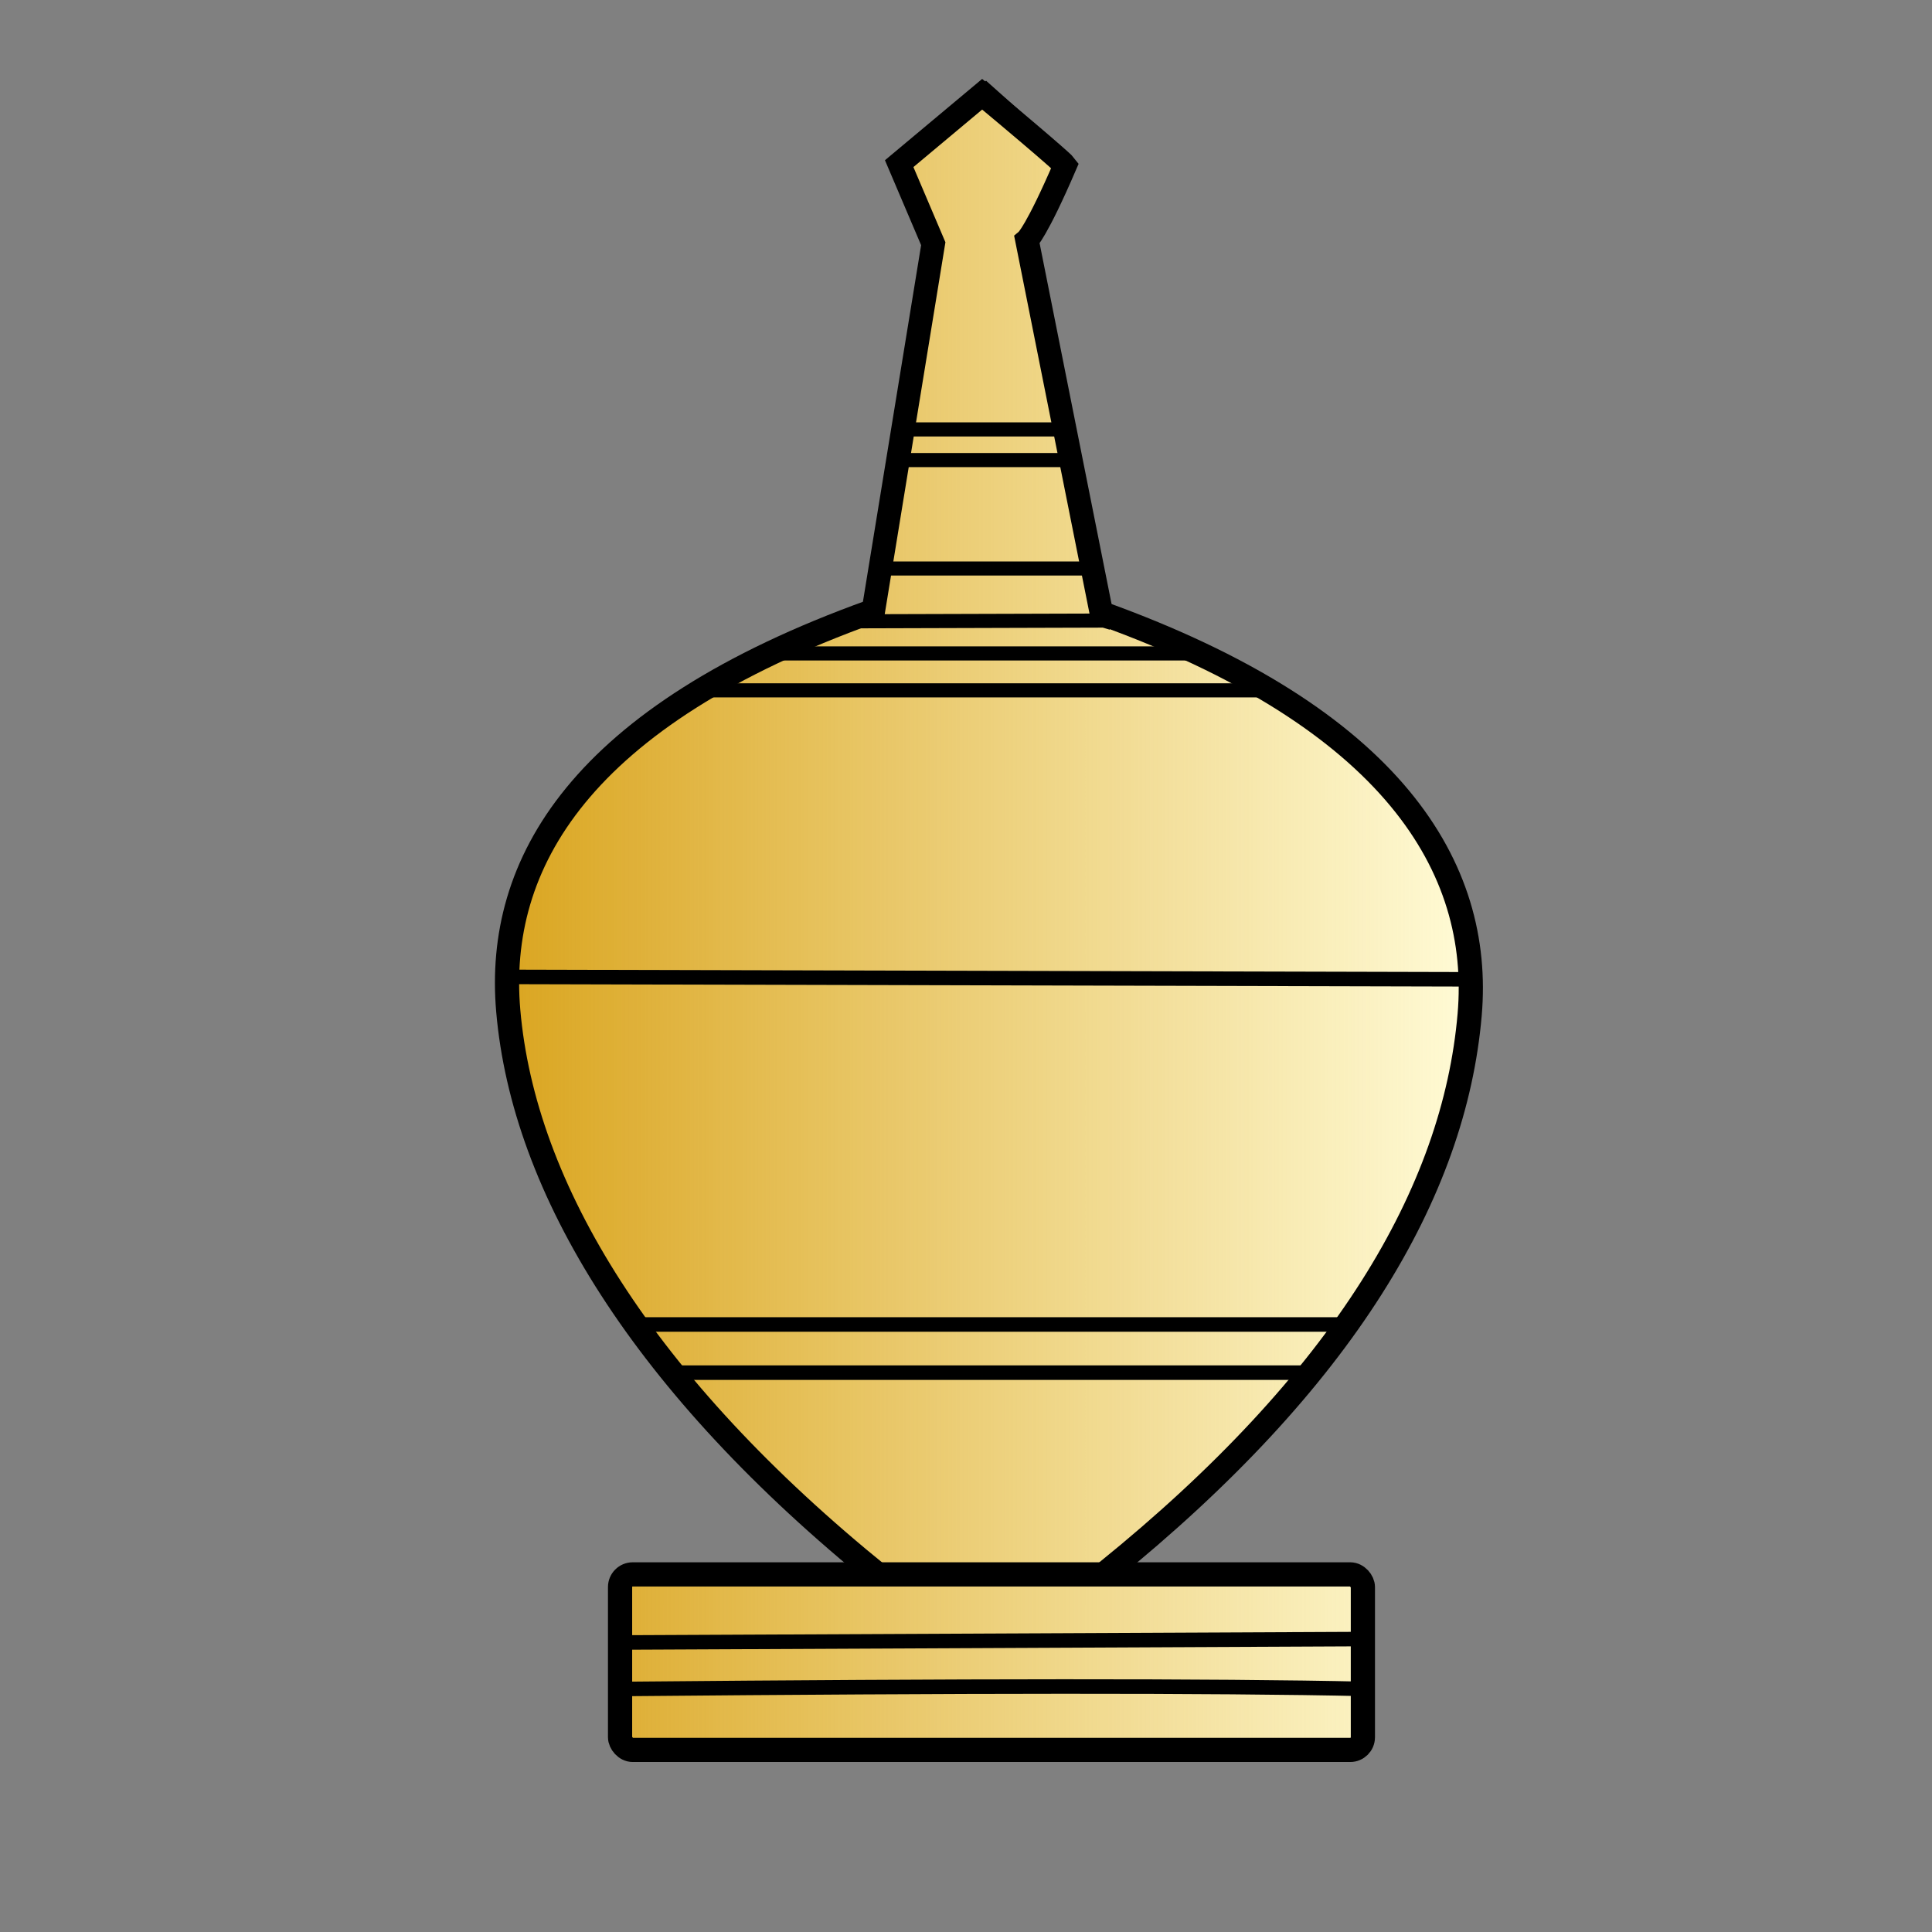 <svg xmlns="http://www.w3.org/2000/svg" xmlns:svg="http://www.w3.org/2000/svg" xmlns:xlink="http://www.w3.org/1999/xlink" id="svg2" width="353.63" height="353.63" version="1.0"><rect width="100%" height="100%" fill="#808080" stroke="none"/><defs id="defs4"><linearGradient id="linearGradient4505"><stop id="stop4507" offset="0" stop-color="#daa520" stop-opacity="1"/><stop id="stop4509" offset="1" stop-color="#daa520" stop-opacity="0"/></linearGradient><linearGradient id="linearGradient3693"><stop id="stop3695" offset="0" stop-color="#ffff82" stop-opacity="1"/><stop id="stop3697" offset="1" stop-color="#ffff82" stop-opacity="0"/></linearGradient><linearGradient id="linearGradient3645"><stop id="stop3649" offset="0" stop-color="#ffff23" stop-opacity=".498"/><stop id="stop3651" offset="1" stop-color="#ffff23" stop-opacity="0"/></linearGradient><linearGradient id="linearGradient3635"><stop id="stop3637" offset="0" stop-color="#ffff23" stop-opacity="1"/><stop id="stop3643" offset=".5" stop-color="#ffff23" stop-opacity=".498"/><stop id="stop3639" offset="1" stop-color="#ffff23" stop-opacity="0"/></linearGradient><linearGradient id="linearGradient3721" x1="212.179" x2="145.873" y1="114.928" y2="79.565" gradientUnits="userSpaceOnUse" xlink:href="#linearGradient3693"/><linearGradient id="linearGradient4511" x1="60.183" x2="275.248" y1="161.858" y2="161.858" gradientTransform="matrix(0.825,0,0,0.962,42.21,12.146)" gradientUnits="userSpaceOnUse" xlink:href="#linearGradient4505"/></defs><g id="layer6" display="inline"><path id="path7473" fill="#fffbd6" fill-opacity="1" fill-rule="evenodd" stroke="#000" stroke-linecap="butt" stroke-linejoin="miter" stroke-opacity="1" stroke-width=".879" d="m 180.212,15.458 15.146,13.504 -7.573,15.765 14.75,66.994 c 25.209,8.763 38.48,16.573 57.166,36.603 24.353,33.354 3.548,75.615 -20.798,104.989 -11.622,13.284 -21.658,23.556 -33.789,33.873 l 44.832,0.837 0.033,32.196 -136.3,-0.307 -0.27,-31.612 45.438,-0.307 -30.292,-28.542 c -7.663,-9.144 -15.326,-20.023 -22.989,-31.612 -5.109,-10.724 -9.811,-21.528 -11.9,-32.839 l -1.623,-16.573 c 1.185,-9.702 4.093,-21.472 8.846,-28.203 11.689,-16.607 23.475,-24.257 40.817,-31.97 l 16.806,-6.7 12.236,-66.826 -5.95,-16.686 z"/></g><g id="layer7" display="inline"><path id="path7473-7" fill="url(#linearGradient4511)" fill-opacity="1" fill-rule="evenodd" stroke="#000" stroke-linecap="butt" stroke-linejoin="miter" stroke-opacity="1" stroke-width=".88" d="m 180.485,15.358 15.146,13.518 -7.573,15.781 14.47,67.704 c 11.511,3.136 22.712,9.214 34.214,17.41 8.892,5.489 16.357,13.104 21.637,19.206 4.413,6.331 8.107,13.022 10.007,20.608 3.547,34.486 -11.755,61.86 -29.345,83.715 l -35.566,35.181 45.979,-0.331 -0.541,32.283 -134.961,-0.307 -0.27,-31.644 45.438,-0.307 -30.292,-28.572 c -7.663,-9.153 -15.326,-20.044 -22.989,-31.644 -4.932,-10.536 -9.79,-21.104 -11.9,-32.873 -6.742,-25.859 8.224,-50.474 22.584,-60.863 13.013,-11.533 26.412,-16.537 42.598,-22.476 l 11.9,-67.09 -5.95,-16.703 z"/></g><g id="layer1" display="inline" opacity="1"><rect id="rect7397" width="81.404" height="13.796" x="167.667" y="45.914" fill="none" fill-opacity="0" fill-rule="evenodd" stroke="#b50000" stroke-dasharray="none" stroke-miterlimit="4" stroke-opacity="0" stroke-width="13.559" opacity=".248" ry="6.668"/><rect id="rect7399" width="78.408" height="40.99" x="135.686" y="107.558" fill="none" fill-opacity="0" fill-rule="evenodd" stroke="#b50000" stroke-dasharray="none" stroke-miterlimit="4" stroke-opacity="0" stroke-width="18.604" opacity=".248" ry="7.071"/><use id="use7403" width="100%" height="100%" x="0" y="0" fill="none" transform="translate(-46.598,-21.73)" xlink:href="#rect7399"/><use id="use7405" width="100%" height="100%" x="0" y="0" fill="none" transform="translate(-45.151,-19.515)" xlink:href="#rect7399"/><use id="use7407" width="100%" height="100%" x="0" y="0" fill="none" transform="translate(-42.787,-23.242)" xlink:href="#rect7399"/><use id="use7409" width="100%" height="100%" x="0" y="0" fill="none" transform="translate(-35.24,-13.389)" xlink:href="#rect7399"/><use id="use7411" width="100%" height="100%" x="0" y="0" fill="none" transform="translate(-35.344,-7.508)" xlink:href="#rect7399"/><use id="use7413" width="100%" height="100%" x="0" y="0" fill="none" transform="translate(-36.223,-15.666)" xlink:href="#rect7399"/><use id="use7415" width="100%" height="100%" x="0" y="0" fill="none" transform="translate(-44.855,-13.91)" xlink:href="#rect7399"/><use id="use7417" width="100%" height="100%" x="0" y="0" fill="none" transform="translate(-37.539,-3.53)" xlink:href="#rect7399"/><use id="use7419" width="100%" height="100%" x="0" y="0" fill="none" transform="translate(-44.666,3.452)" xlink:href="#rect7399"/><use id="use7421" width="100%" height="100%" x="0" y="0" fill="none" transform="translate(-42.213,-5.387)" xlink:href="#rect7399"/><use id="use7423" width="100%" height="100%" x="0" y="0" fill="none" transform="translate(-31.505,14.875)" xlink:href="#rect7399"/><use id="use7425" width="100%" height="100%" x="0" y="0" fill="none" transform="translate(-34.209,-4.619)" xlink:href="#rect7399"/><use id="use7427" width="100%" height="100%" x="0" y="0" fill="none" transform="translate(-26.193,6.519)" xlink:href="#rect7399"/><use id="use7429" width="100%" height="100%" x="0" y="0" fill="none" transform="translate(-35.043,28.739)" xlink:href="#rect7399"/><use id="use7431" width="100%" height="100%" x="0" y="0" fill="none" transform="translate(-27.509,34.582)" xlink:href="#rect7399"/><use id="use7433" width="100%" height="100%" x="0" y="0" fill="none" transform="translate(-24.488,32.162)" xlink:href="#rect7399"/><use id="use7435" width="100%" height="100%" x="0" y="0" fill="none" transform="translate(-35.362,28.642)" xlink:href="#rect7399"/><use id="use7437" width="100%" height="100%" x="0" y="0" fill="none" transform="translate(-30.463,13.432)" xlink:href="#rect7399"/><use id="use7439" width="100%" height="100%" x="0" y="0" fill="none" transform="translate(-15.89,19.958)" xlink:href="#rect7399"/><use id="use7441" width="100%" height="100%" x="0" y="0" fill="none" transform="translate(-27.952,37.735)" xlink:href="#rect7399"/><use id="use7443" width="100%" height="100%" x="0" y="0" fill="none" transform="translate(-16.654,25.786)" xlink:href="#rect7399"/><use id="use7445" width="100%" height="100%" x="0" y="0" fill="none" transform="translate(-24.928,32.289)" xlink:href="#rect7399"/><use id="use7453" width="100%" height="100%" x="0" y="0" fill="none" transform="translate(-8.203,44.091)" xlink:href="#rect7399"/><use id="use7455" width="100%" height="100%" x="0" y="0" fill="none" transform="translate(-43.032,2.072)" xlink:href="#rect7399"/><use id="use7457" width="100%" height="100%" x="0" y="0" fill="none" transform="translate(-34.952,-13.42)" xlink:href="#rect7399"/><use id="use7461" width="100%" height="100%" x="0" y="0" fill="none" transform="translate(-33.418,1.158)" xlink:href="#rect7399"/><use id="use7463" width="100%" height="100%" x="0" y="0" fill="none" transform="translate(-40.942,20.566)" xlink:href="#rect7399"/><use id="use7465" width="100%" height="100%" x="0" y="0" fill="none" transform="translate(-45.795,11.915)" xlink:href="#rect7399"/><use id="use7467" width="100%" height="100%" x="0" y="0" fill="none" transform="translate(-34.556,18.689)" xlink:href="#rect7399"/><use id="use7469" width="100%" height="100%" x="0" y="0" fill="none" transform="translate(-36.846,16.654)" xlink:href="#rect7399"/><use id="use7471" width="100%" height="100%" x="0" y="0" fill="none" transform="translate(-8.092,24.487)" xlink:href="#rect7399"/><use id="use7473" width="100%" height="100%" x="0" y="0" fill="none" transform="translate(-7.293,40.854)" xlink:href="#rect7399"/><use id="use7475" width="100%" height="100%" x="0" y="0" fill="none" transform="translate(-15.407,35.266)" xlink:href="#rect7399"/><use id="use7477" width="100%" height="100%" x="0" y="0" fill="none" transform="translate(-18.855,20.393)" xlink:href="#rect7399"/><use id="use7479" width="100%" height="100%" x="0" y="0" fill="none" transform="translate(-3.702,24.518)" xlink:href="#rect7399"/><use id="use7481" width="100%" height="100%" x="0" y="0" fill="none" transform="translate(-0.402,34.364)" xlink:href="#rect7399"/><use id="use7483" width="100%" height="100%" x="0" y="0" fill="none" transform="translate(-12.098,36.918)" xlink:href="#rect7399"/><use id="use7485" width="100%" height="100%" x="0" y="0" fill="none" transform="translate(8.835,23.798)" xlink:href="#rect7399"/><use id="use7487" width="100%" height="100%" x="0" y="0" fill="none" transform="translate(6.405,9.201)" xlink:href="#rect7399"/><use id="use7489" width="100%" height="100%" x="0" y="0" fill="none" transform="translate(-4.477,12.38)" xlink:href="#rect7399"/><use id="use7491" width="100%" height="100%" x="0" y="0" fill="none" transform="translate(11.349,18.44)" xlink:href="#rect7399"/><use id="use7493" width="100%" height="100%" x="0" y="0" fill="none" transform="translate(3.614,1.491)" xlink:href="#rect7399"/><use id="use7495" width="100%" height="100%" x="0" y="0" fill="none" transform="translate(3.984,5.032)" xlink:href="#rect7399"/><use id="use7497" width="100%" height="100%" x="0" y="0" fill="none" transform="translate(11.63,15.922)" xlink:href="#rect7399"/><use id="use7499" width="100%" height="100%" x="0" y="0" fill="none" transform="translate(5.522,18.495)" xlink:href="#rect7399"/><use id="use7501" width="100%" height="100%" x="0" y="0" fill="none" transform="translate(8.519,8.452)" xlink:href="#rect7399"/><use id="use7503" width="100%" height="100%" x="0" y="0" fill="none" transform="translate(13.06,8.912)" xlink:href="#rect7399"/><use id="use7505" width="100%" height="100%" x="0" y="0" fill="none" transform="translate(25.365,21.364)" xlink:href="#rect7399"/><use id="use7507" width="100%" height="100%" x="0" y="0" fill="none" transform="translate(27.443,15.859)" xlink:href="#rect7399"/><use id="use7509" width="100%" height="100%" x="0" y="0" fill="none" transform="translate(34.622,1.531)" xlink:href="#rect7399"/><use id="use7511" width="100%" height="100%" x="0" y="0" fill="none" transform="translate(41.84,4.195)" xlink:href="#rect7399"/><use id="use7513" width="100%" height="100%" x="0" y="0" fill="none" transform="translate(37.446,1.63)" xlink:href="#rect7399"/><use id="use7515" width="100%" height="100%" x="0" y="0" fill="none" transform="translate(44.51,-6.031)" xlink:href="#rect7399"/><use id="use7517" width="100%" height="100%" x="0" y="0" fill="none" transform="translate(37.708,-3.699)" xlink:href="#rect7399"/><use id="use7519" width="100%" height="100%" x="0" y="0" fill="none" transform="translate(5.135,2.064)" xlink:href="#rect7399"/><use id="use7521" width="100%" height="100%" x="0" y="0" fill="none" transform="translate(5.093,23.583)" xlink:href="#rect7399"/><use id="use7523" width="100%" height="100%" x="0" y="0" fill="none" transform="translate(13.818,3.696)" xlink:href="#rect7399"/><use id="use7525" width="100%" height="100%" x="0" y="0" fill="none" transform="translate(4.942,7.085)" xlink:href="#rect7399"/><use id="use7527" width="100%" height="100%" x="0" y="0" fill="none" transform="translate(28.171,3.905)" xlink:href="#rect7399"/><use id="use7731" width="100%" height="100%" x="0" y="0" fill="none" transform="translate(78.548,-80.194)" xlink:href="#rect7399"/><use id="use7733" width="100%" height="100%" x="0" y="0" fill="none" transform="translate(79.535,-86.97)" xlink:href="#rect7399"/><use id="use7753" width="100%" height="100%" x="0" y="0" fill="none" transform="translate(77.07,-75.386)" xlink:href="#rect7399"/><use id="use7755" width="100%" height="100%" x="0" y="0" fill="none" transform="translate(71.085,-61.896)" xlink:href="#rect7399"/><use id="use7757" width="100%" height="100%" x="0" y="0" fill="none" transform="translate(79.091,-48.152)" xlink:href="#rect7399"/><use id="use7759" width="100%" height="100%" x="0" y="0" fill="none" transform="translate(61.14,1.93)" xlink:href="#rect7399"/><use id="use7761" width="100%" height="100%" x="0" y="0" fill="none" transform="translate(81.128,-28.05)" xlink:href="#rect7399"/><use id="use7763" width="100%" height="100%" x="0" y="0" fill="none" transform="translate(74.547,-35.386)" xlink:href="#rect7399"/><use id="use7775" width="100%" height="100%" x="0" y="0" fill="none" transform="translate(67.312,-16.735)" xlink:href="#rect7399"/><use id="use7777" width="100%" height="100%" x="0" y="0" fill="none" transform="translate(67.837,-32.346)" xlink:href="#rect7399"/><use id="use7779" width="100%" height="100%" x="0" y="0" fill="none" transform="translate(52.464,23.852)" xlink:href="#rect7399"/><use id="use7781" width="100%" height="100%" x="0" y="0" fill="none" transform="translate(65.948,-13.616)" xlink:href="#rect7399"/><use id="use7783" width="100%" height="100%" x="0" y="0" fill="none" transform="matrix(1.001,0,0,0.943,42.881,-44.77)" xlink:href="#rect7399"/><use id="use7785" width="100%" height="100%" x="0" y="0" fill="none" transform="translate(45.779,-28.704)" xlink:href="#rect7399"/><use id="use7787" width="100%" height="100%" x="0" y="0" fill="none" transform="translate(52.857,-24.823)" xlink:href="#rect7399"/><use id="use7789" width="100%" height="100%" x="0" y="0" fill="none" transform="matrix(1.001,0,0,0.943,36.803,-33.431)" xlink:href="#rect7399"/><use id="use7791" width="100%" height="100%" x="0" y="0" fill="none" transform="translate(54.294,-39.632)" xlink:href="#rect7399"/><use id="use7793" width="100%" height="100%" x="0" y="0" fill="none" transform="translate(53.631,-31.251)" xlink:href="#rect7399"/><use id="use7795" width="100%" height="100%" x="0" y="0" fill="none" transform="translate(37.08,7.212)" xlink:href="#rect7399"/><use id="use7797" width="100%" height="100%" x="0" y="0" fill="none" transform="translate(44.325,18.09)" xlink:href="#rect7399"/><use id="use7799" width="100%" height="100%" x="0" y="0" fill="none" transform="translate(44.651,1.905)" xlink:href="#rect7399"/><path id="path7892" fill="none" fill-opacity="1" fill-rule="evenodd" stroke="#000" stroke-dasharray="none" stroke-linecap="butt" stroke-linejoin="miter" stroke-miterlimit="4" stroke-opacity="1" stroke-width="4.429" d="m 201.587,112.24 c 53.428,19.228 69.729,46.614 67.418,73.479 -2.797,32.511 -23.045,66.932 -66.488,102.042"/><path id="path7873-6" fill="none" fill-rule="evenodd" stroke="#000" stroke-linecap="butt" stroke-linejoin="miter" stroke-opacity="1" stroke-width="1.319" d="m 209.275,286.665 0,0" display="inline"/><path id="path7969" fill="none" fill-rule="evenodd" stroke="#000" stroke-linecap="butt" stroke-linejoin="miter" stroke-opacity="1" stroke-width=".895" d="M 69.411,251.777 Z"/><path id="path7892-8" fill="none" fill-opacity="1" fill-rule="evenodd" stroke="#000" stroke-dasharray="none" stroke-linecap="butt" stroke-linejoin="miter" stroke-miterlimit="4" stroke-opacity="1" stroke-width="4.429" d="m 159.489,111.946 c -53.428,19.228 -68.773,46.173 -66.462,73.038 2.797,32.511 24.668,68.49 68.111,103.6" display="inline"/><rect id="rect8009" width="135.964" height="32.127" x="113.496" y="288.173" fill="none" fill-rule="evenodd" stroke="#000" stroke-dasharray="none" stroke-linecap="butt" stroke-linejoin="miter" stroke-miterlimit="4" stroke-opacity="1" stroke-width="4.429" ry="2.315"/><path id="path8013" fill="none" fill-rule="evenodd" stroke="#000" stroke-dasharray="none" stroke-linecap="butt" stroke-linejoin="miter" stroke-miterlimit="4" stroke-opacity="1" stroke-width="2.582" d="m 140.936,119.6 c 76.349,0 76.349,0 76.349,0"/><path id="path8015" fill="none" fill-rule="evenodd" stroke="#000" stroke-dasharray="none" stroke-linecap="butt" stroke-linejoin="miter" stroke-miterlimit="4" stroke-opacity="1" stroke-width="2.582" d="m 128.734,126.36 103.238,0"/><path id="path8017" fill="none" fill-rule="evenodd" stroke="#000" stroke-dasharray="none" stroke-linecap="butt" stroke-linejoin="miter" stroke-miterlimit="4" stroke-opacity="1" stroke-width="2.582" d="m 156.369,113.722 45.676,-0.133 1.433,0.427"/><path id="path4313" fill="none" fill-rule="evenodd" stroke="#000" stroke-dasharray="none" stroke-linecap="butt" stroke-linejoin="miter" stroke-miterlimit="4" stroke-opacity="1" stroke-width="2.658" d="m 116.944,242.429 c 129.087,0 129.087,0 129.087,0 l 0,0"/><path id="path4315" fill="none" fill-rule="evenodd" stroke="#000" stroke-dasharray="none" stroke-linecap="butt" stroke-linejoin="miter" stroke-miterlimit="4" stroke-opacity="1" stroke-width="2.658" d="m 123.447,251.244 c 116.465,0 116.656,0 116.656,0"/><path id="path4412" fill="none" fill-rule="evenodd" stroke="#000" stroke-dasharray="none" stroke-linecap="butt" stroke-linejoin="miter" stroke-miterlimit="4" stroke-opacity="1" stroke-width="4.304" d="m 201.778,113.121 0,0 -13.799,-69.173 c 0,0 1.727,-1.469 6.984,-13.681 0,0 -0.644,-0.882 -15.189,-13.017 l 0,0 0,0 0,0 -15.189,12.704 6.238,14.651 -11.188,68.566"/><path id="path7123" fill="none" fill-rule="evenodd" stroke="#000" stroke-dasharray="none" stroke-linecap="butt" stroke-linejoin="miter" stroke-miterlimit="4" stroke-opacity="1" stroke-width="2.582" d="m 160.508,104.057 c 40.012,0 40.012,0 40.012,0"/><path id="path7125" fill="none" fill-rule="evenodd" stroke="#000" stroke-dasharray="none" stroke-linecap="butt" stroke-linejoin="miter" stroke-miterlimit="4" stroke-opacity="1" stroke-width="2.582" d="m 164.528,84.21 c 31.78,0 31.78,0 31.78,0"/><path id="path7127" fill="none" fill-rule="evenodd" stroke="#000" stroke-dasharray="none" stroke-linecap="butt" stroke-linejoin="miter" stroke-miterlimit="4" stroke-opacity="1" stroke-width="2.582" d="m 165.294,78.599 c 29.674,0 29.674,0 29.674,0"/><path id="path7951" fill="none" fill-rule="evenodd" stroke="#000" stroke-dasharray="none" stroke-linecap="butt" stroke-linejoin="miter" stroke-miterlimit="4" stroke-opacity="1" stroke-width="2.658" d="m 92.69,178.809 c 175.558,0.441 175.558,0.441 175.558,0.441"/><path id="path7965" fill="none" fill-rule="evenodd" stroke="#000" stroke-dasharray="none" stroke-linecap="butt" stroke-linejoin="miter" stroke-miterlimit="4" stroke-opacity="1" stroke-width="2.658" d="m 114.109,300.634 c 135.229,-0.622 135.229,-0.622 135.229,-0.622" display="inline"/><path id="path7967" fill="none" fill-rule="evenodd" stroke="#000" stroke-dasharray="none" stroke-linecap="butt" stroke-linejoin="miter" stroke-miterlimit="4" stroke-opacity="1" stroke-width="2.658" d="m 249.824,309.138 c -27.738,-0.621 -74.562,-0.554 -134.916,0 -1.173,0.011 0,0 0,0" display="inline"/></g></svg>